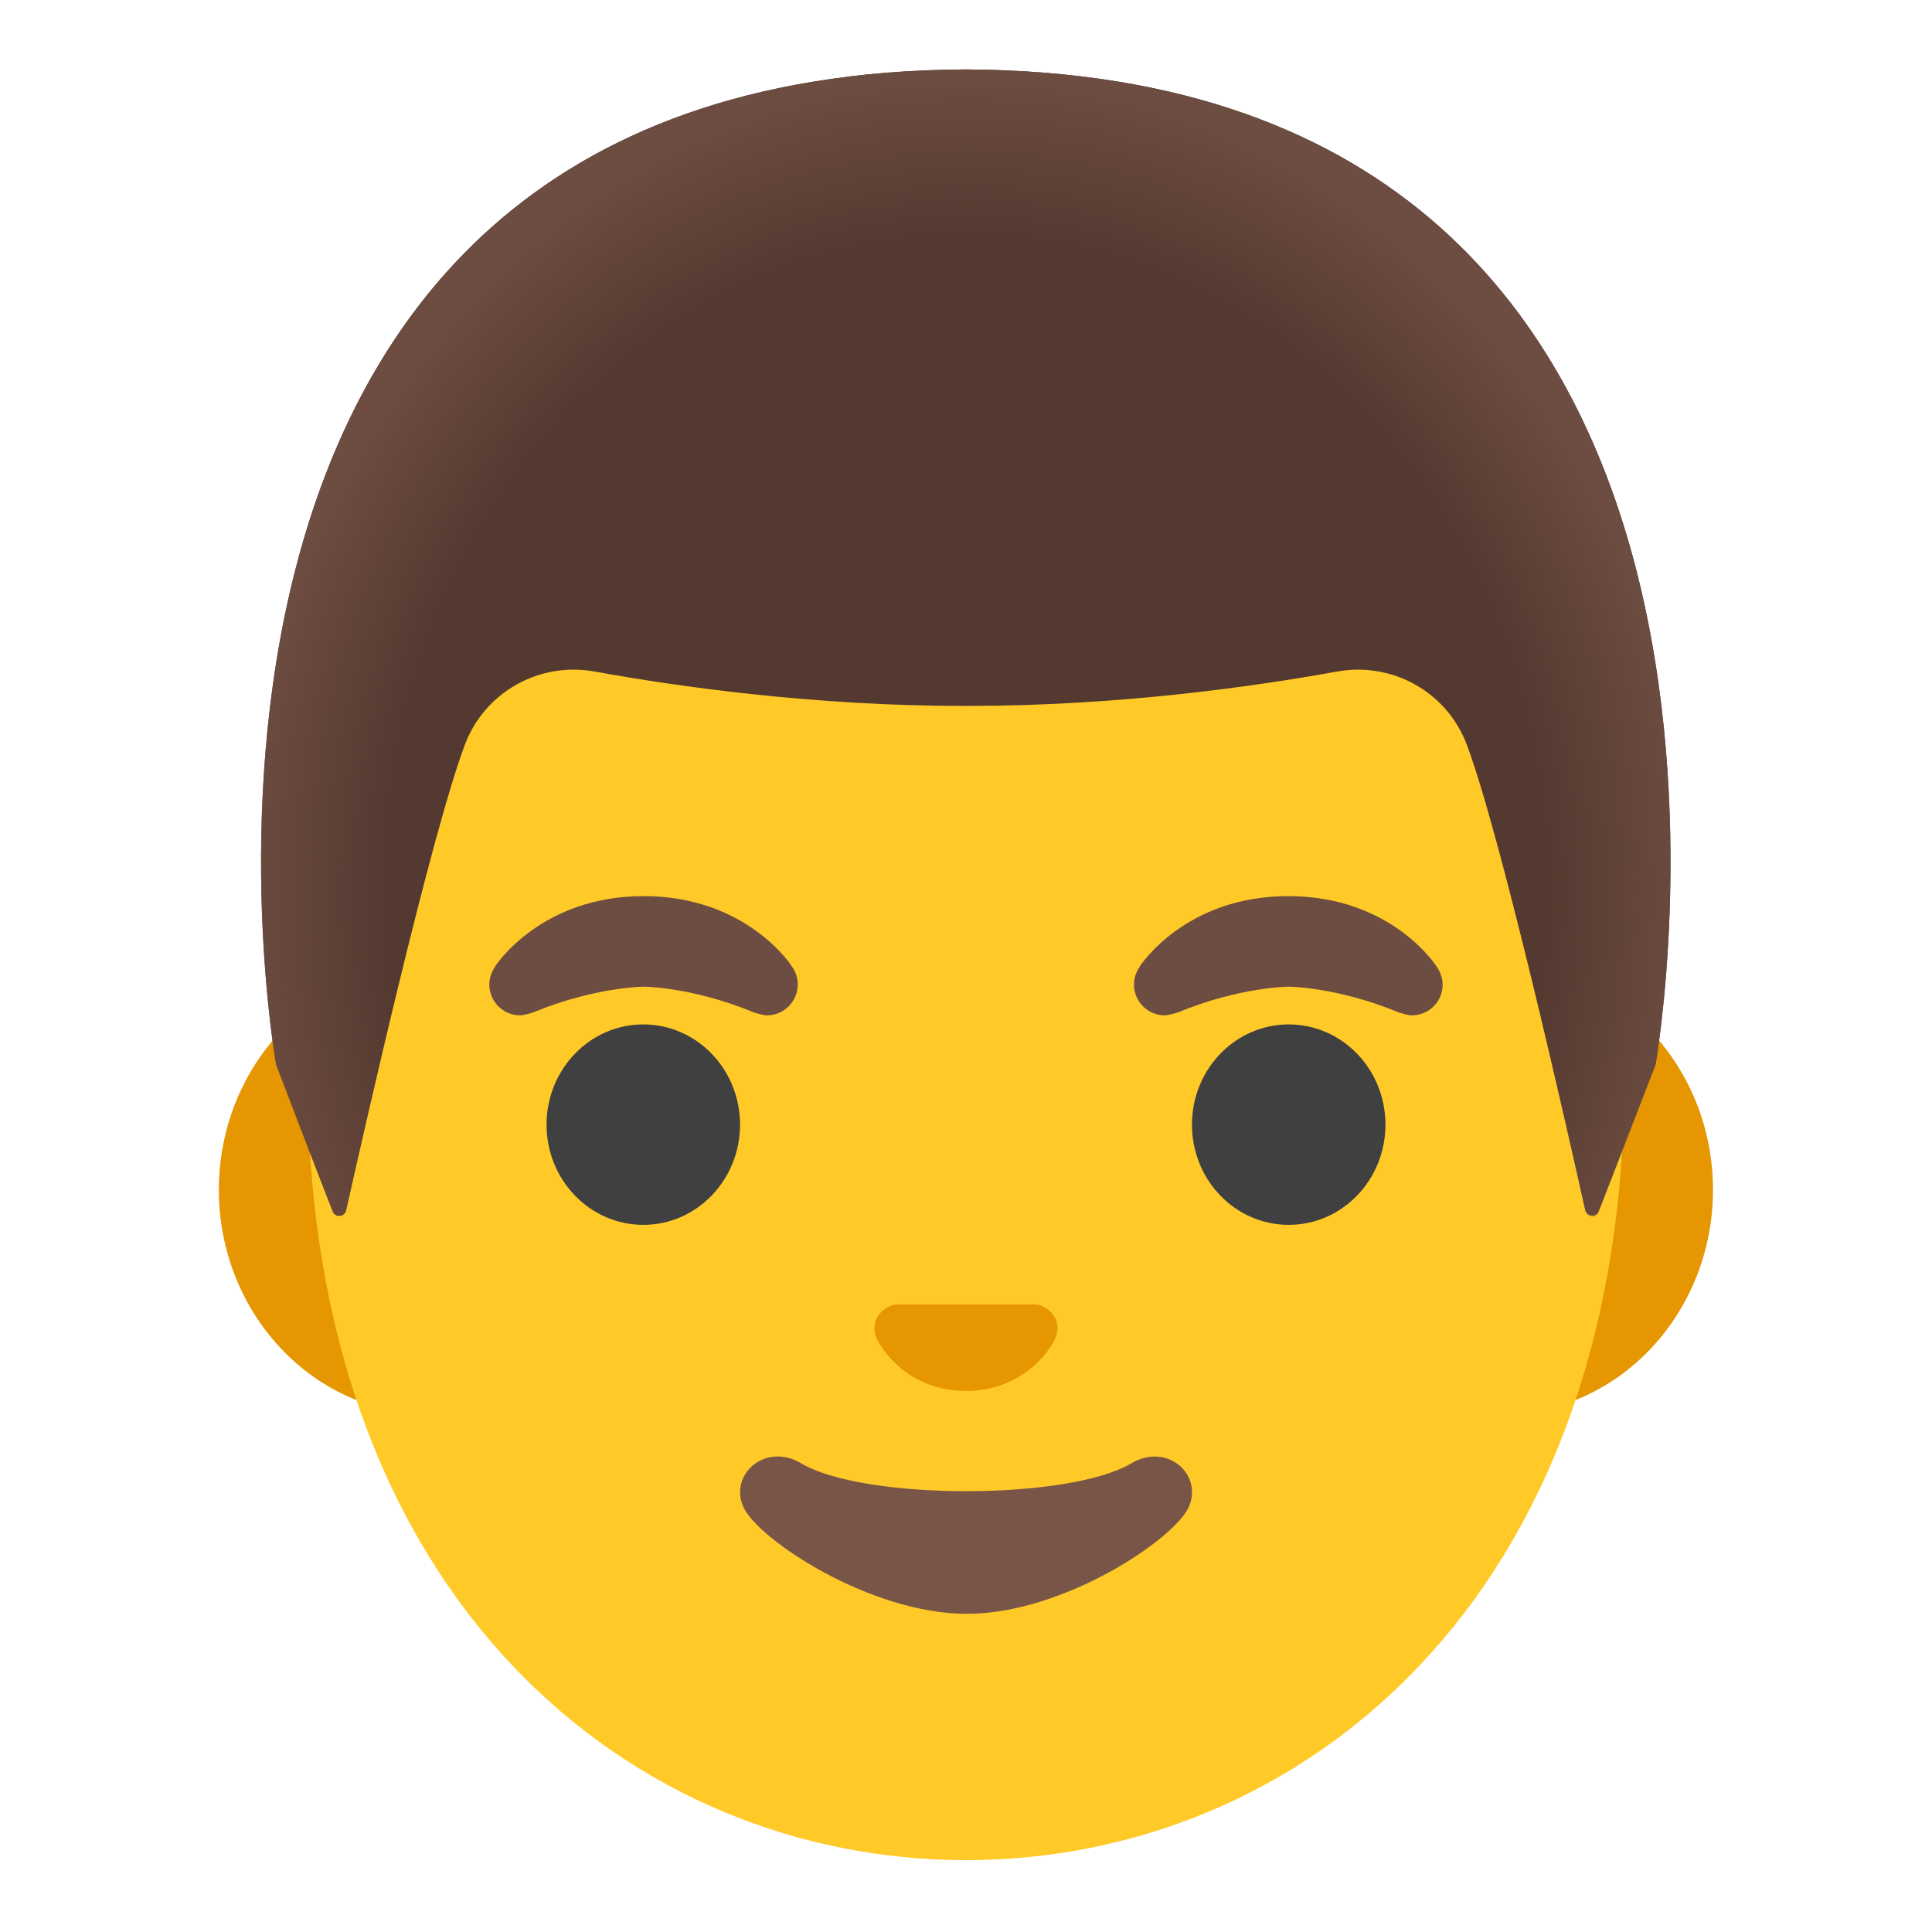 <svg xmlns="http://www.w3.org/2000/svg" xmlns:xlink="http://www.w3.org/1999/xlink" aria-hidden="true" role="img" class="iconify iconify--noto" width="1em" height="1em" preserveAspectRatio="xMidYMid meet" viewBox="0 0 128 128"><path fill="#E59600" d="M99.54 63.98h-71.1c-7.67 0-13.94 6.68-13.94 14.85s6.27 14.85 13.94 14.85h71.11c7.67 0 13.94-6.68 13.94-14.85s-6.28-14.85-13.95-14.85z"></path><path fill="#FFCA28" d="M64 12.39c-22.64 0-43.61 24.21-43.61 59.06c0 34.66 21.61 51.79 43.61 51.79s43.61-17.13 43.61-51.79c0-34.84-20.97-59.06-43.61-59.06z"></path><g fill="#404040"><ellipse cx="42.62" cy="74.51" rx="6.41" ry="6.64"></ellipse><ellipse cx="85.38" cy="74.51" rx="6.41" ry="6.64"></ellipse></g><path fill="#E59600" d="M69.02 86.53a1.63 1.63 0 0 0-.42-.11h-9.2c-.14.02-.28.05-.42.11c-.83.34-1.29 1.2-.9 2.12c.4.92 2.23 3.5 5.92 3.5s5.52-2.58 5.92-3.5c.39-.91-.07-1.78-.9-2.12z"></path><path fill="#795548" d="M74.95 96.95c-4.14 2.46-17.73 2.46-21.87 0c-2.38-1.42-4.81.75-3.82 2.91c.97 2.13 8.38 7.06 14.79 7.06s13.73-4.93 14.7-7.06c.98-2.16-1.42-4.32-3.8-2.91z"></path><path fill="#543930" d="M64 4.6h-.04c-57.44.31-45.67 65.91-45.67 65.91s2.58 6.77 3.75 9.75c.17.43.79.38.89-.07c1.23-5.49 5.64-24.94 7.87-30.85c1.31-3.49 4.93-5.51 8.59-4.85c5.63 1.02 14.6 2.28 24.49 2.28h.22c9.89 0 18.86-1.26 24.49-2.28c3.66-.66 7.28 1.36 8.59 4.85c2.22 5.89 6.6 25.23 7.84 30.8c.1.45.73.5.9.07l3.77-9.69C109.68 70.51 121.45 4.91 64 4.6z"></path><radialGradient id="IconifyId17f59fb531fec6e674746" cx="63.984" cy="68.951" r="48.156" gradientTransform="matrix(1 0 0 -1.128 0 136.838)" gradientUnits="userSpaceOnUse"><stop offset=".794" stop-color="#6D4C41" stop-opacity="0"></stop><stop offset="1" stop-color="#6D4C41"></stop></radialGradient><path fill="url(#IconifyId17f59fb531fec6e674746)" d="M109.68 70.51S121.45 4.9 64 4.6h-.04c-.89.01-1.77.03-2.63.06c-1.71.07-3.36.2-4.95.39c-.02 0-.03 0-.05.01c-.11.01-.21.03-.33.05c-48.35 6.08-37.71 65.4-37.71 65.4l3.76 9.7c.17.43.79.39.89-.06c1.24-5.54 5.64-24.91 7.86-30.81c1.31-3.49 4.93-5.51 8.59-4.85c5.63 1.02 14.6 2.28 24.49 2.28h.22c9.89 0 18.86-1.26 24.49-2.28c3.66-.66 7.28 1.36 8.59 4.85c2.23 5.92 6.64 25.41 7.86 30.87c.1.45.72.5.88.07c1.17-2.97 3.76-9.77 3.76-9.77z"></path><path fill="#6D4C41" d="M95.18 64.04c.01-.01-2.96-4.67-9.83-4.67s-9.84 4.66-9.84 4.66l.01.01c-.24.33-.39.74-.39 1.19c0 1.12.91 2.04 2.04 2.04c.23 0 .8-.17.86-.19c4.11-1.7 7.34-1.71 7.34-1.71s3.2.01 7.31 1.71c.05.02.62.19.86.19c1.12 0 2.04-.91 2.04-2.04c-.01-.45-.16-.86-.4-1.19zm-42.71 0c.01-.01-2.96-4.67-9.83-4.67s-9.84 4.66-9.84 4.66l.01.01c-.24.33-.39.74-.39 1.19c0 1.12.91 2.04 2.04 2.04c.23 0 .8-.17.85-.19c4.12-1.7 7.34-1.71 7.34-1.71s3.2.01 7.31 1.71c.05.02.62.19.85.19c1.12 0 2.04-.91 2.04-2.04c.01-.45-.14-.86-.38-1.19z"></path></svg>
